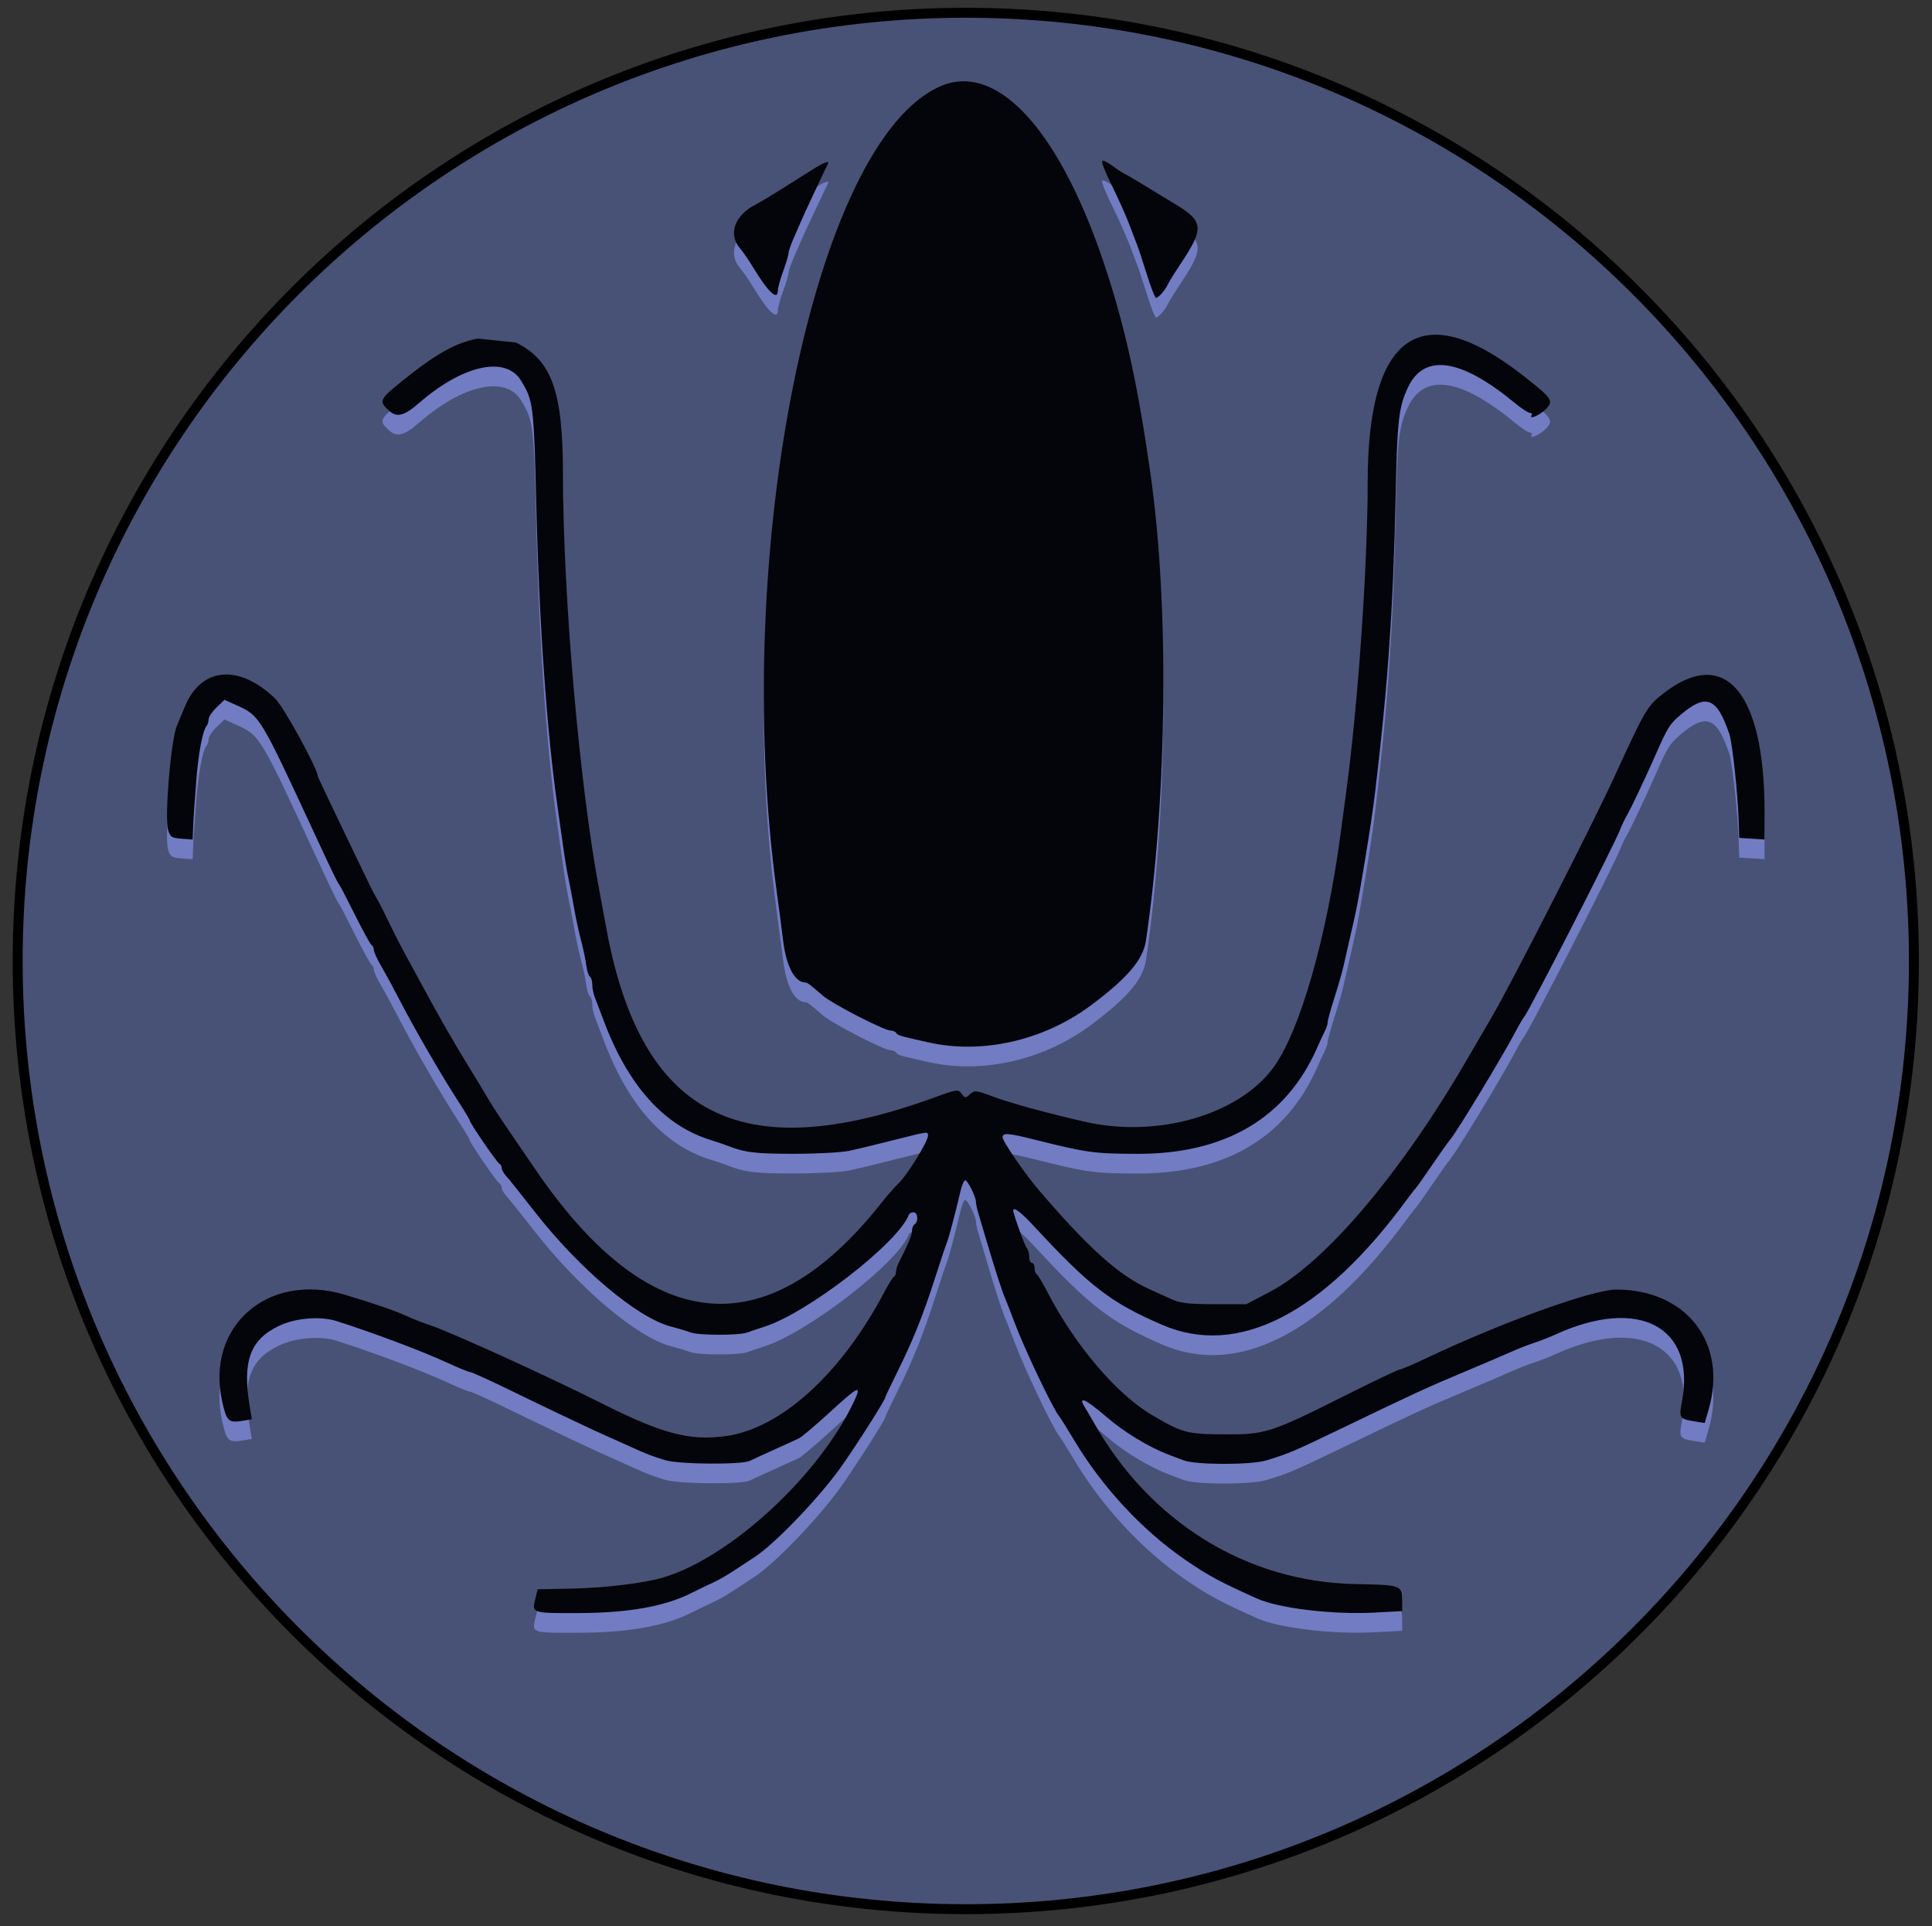 <?xml version="1.0" encoding="utf-8"?>
<svg viewBox="158.18 132.015 194.344 193.749" xmlns="http://www.w3.org/2000/svg">
  <rect x="158.18" y="132.015" width="194.344" height="193.749" fill="#333333" stroke="none"/>
  <g transform="matrix(1, 0, 0, 1, 205.054, 229.461)" id="H3LBWxPSc5BaKUlj1JT0S">
    <path style="stroke: rgb(0,0,0); stroke-width: 1; stroke-dasharray: none; stroke-linecap: butt; stroke-dashoffset: 0; stroke-linejoin: miter; stroke-miterlimit: 4; fill: rgb(255,255,255); fill-rule: nonzero; opacity: 1;" vector-effect="non-scaling-stroke" transform=" translate(0, 0)" d="M 0 0" stroke-linecap="round"/>
  </g>
  <g transform="matrix(1, 0, 0, 1, 255.331, 228.673)" id="g-1">
    <path style="stroke: rgb(0,0,0); stroke-width: 1; stroke-dasharray: none; stroke-linecap: butt; stroke-dashoffset: 0; stroke-linejoin: miter; stroke-miterlimit: 4; fill: rgb(72,82,118); fill-rule: nonzero; opacity: 1;" vector-effect="non-scaling-stroke" transform=" translate(0, 0)" d="M 0 -95.373 C 52.646 -95.373 95.373 -52.646 95.373 0 C 95.373 52.646 52.646 95.373 0 95.373 C -52.646 95.373 -95.373 52.646 -95.373 0 C -95.373 -52.646 -52.646 -95.373 0 -95.373 z" stroke-linecap="round"/>
  </g>
  <g transform="matrix(1, 0, 0, 1, 220.131, 185.913)" id="g-2">
    <path style="stroke: rgb(0,0,0); stroke-width: 1; stroke-dasharray: none; stroke-linecap: butt; stroke-dashoffset: 0; stroke-linejoin: miter; stroke-miterlimit: 4; fill: rgb(255,255,255); fill-rule: nonzero; opacity: 1;" vector-effect="non-scaling-stroke" transform=" translate(0, 0)" d="M 0 0" stroke-linecap="round"/>
  </g>
  <g transform="matrix(1, 0, 0, 1, 255.331, 219.213)" id="g-3">
    <path style="stroke: none; stroke-width: 1; stroke-dasharray: none; stroke-linecap: butt; stroke-dashoffset: 0; stroke-linejoin: miter; stroke-miterlimit: 4; fill: rgb(113,124,195); fill-rule: nonzero; opacity: 1;" vector-effect="non-scaling-stroke" transform=" translate(-80.35, -77.04)" d="M 35.101 26.272 C 38.719 28.082 39.821 31.166 39.828 39.485 C 39.836 51.855 41.511 70.997 43.5 81.46 C 43.724 82.639 44.004 84.147 44.121 84.81 C 47.527 104.045 57.6 109.345 77.188 102.21 C 79.468 101.38 79.589 101.363 79.931 101.831 C 80.265 102.287 80.322 102.29 80.778 101.878 C 81.234 101.465 81.39 101.483 83.127 102.133 C 84.819 102.767 88.53 103.782 92.354 104.656 C 99.616 106.316 107.778 103.972 111.274 99.224 C 113.954 95.582 116.66 86.16 118.069 75.564 C 118.206 74.532 118.448 72.723 118.607 71.544 C 119.813 62.607 120.766 48.87 120.775 40.322 C 120.79 25.3 126.209 21.601 136.444 29.625 C 139.346 31.9 139.499 32.124 138.724 32.949 C 138.155 33.554 136.962 34.083 137.263 33.597 C 137.345 33.463 137.272 33.354 137.099 33.354 C 136.927 33.354 136.226 32.892 135.543 32.328 C 130.166 27.891 126.505 27.34 124.863 30.722 C 123.906 32.691 123.748 34.05 123.588 41.662 C 123.35 52.906 122.83 60.496 121.568 71.142 C 121.327 73.173 121.02 75.251 120.51 78.311 C 119.736 82.937 119.739 82.925 118.916 86.485 C 118.754 87.185 118.508 88.27 118.369 88.897 C 118.23 89.523 117.807 90.999 117.431 92.177 C 117.054 93.354 116.746 94.471 116.746 94.66 C 116.746 94.847 116.635 95.21 116.5 95.466 C 116.364 95.722 116.004 96.499 115.7 97.193 C 112.588 104.281 106.444 107.905 97.584 107.878 C 93.22 107.865 92.57 107.774 87.144 106.417 C 84.622 105.786 84.05 105.747 84.05 106.212 C 84.05 106.624 86.33 109.934 87.769 111.61 C 92.765 117.428 95.761 120.11 98.796 121.479 C 99.456 121.776 100.478 122.241 101.068 122.51 C 101.916 122.898 102.81 123 105.356 123 L 108.572 123 L 110.984 121.732 C 116.472 118.848 124.095 109.865 130.715 98.482 C 131.102 97.817 132.297 95.764 133.37 93.922 C 135.269 90.662 143.441 74.642 145.537 70.07 C 148.696 63.182 148.885 62.858 150.473 61.61 C 156.679 56.736 160.698 61.383 160.698 73.432 L 160.698 76.263 L 158.152 76.1 L 158.095 74.358 C 158.006 71.617 157.458 66.532 157.157 65.648 C 155.893 61.941 154.814 61.529 152.211 63.757 C 151.147 64.669 150.934 65.012 149.714 67.792 C 148.728 70.04 147.272 73.114 146.859 73.822 C 146.644 74.19 146.345 74.813 146.194 75.207 C 145.566 76.848 137.101 93.373 136.499 94.134 C 136.348 94.325 135.96 94.988 135.635 95.608 C 134.338 98.083 129.8 105.581 129.074 106.448 C 128.852 106.711 128.015 107.89 127.213 109.067 C 126.41 110.244 125.686 111.268 125.604 111.342 C 125.521 111.416 125.098 111.958 124.666 112.548 C 116.268 123.991 107.719 128.36 100.13 125.088 C 94.941 122.852 92.817 121.219 87.203 115.148 C 85.914 113.755 85.122 113.156 85.122 113.576 C 85.122 113.917 86.288 117.154 86.484 117.358 C 86.619 117.498 86.73 117.89 86.73 118.229 C 86.73 118.568 86.85 118.846 86.998 118.846 C 87.145 118.846 87.266 119.077 87.266 119.36 C 87.266 119.642 87.356 119.913 87.467 119.963 C 87.577 120.012 88.074 120.836 88.57 121.794 C 91.334 127.13 95.513 132.048 99.058 134.135 C 102.147 135.953 102.566 136.066 106.294 136.095 C 110.447 136.126 111.028 135.942 118.365 132.26 C 121.318 130.778 123.857 129.566 124.008 129.566 C 124.158 129.566 125.33 129.069 126.611 128.46 C 134.266 124.827 143.405 121.525 145.791 121.529 C 152.902 121.543 157.035 126.964 155.053 133.676 L 154.677 134.952 L 153.6 134.777 C 152.141 134.541 152.076 134.435 152.387 132.796 C 153.815 125.265 148.046 122.209 139.66 126.054 C 139.07 126.324 138.105 126.701 137.516 126.891 C 136.926 127.081 135.841 127.508 135.104 127.839 C 134.367 128.17 132.256 129.071 130.414 129.843 C 126.771 131.367 125.483 131.96 118.22 135.461 C 113.371 137.798 112.798 138.042 110.582 138.712 C 109.021 139.184 103.511 139.178 102.256 138.704 C 101.75 138.512 101.094 138.264 100.8 138.153 C 98.749 137.375 96.263 135.865 94.449 134.295 C 92.415 132.535 91.578 132.169 92.326 133.367 C 92.518 133.675 92.906 134.338 93.188 134.838 C 98.839 144.9 108.59 150.938 119.531 151.15 C 124.208 151.24 124.238 151.252 124.246 152.908 L 124.25 153.872 L 121.503 154.019 C 117.273 154.244 111.848 153.599 109.644 152.608 C 105.906 150.93 104.701 150.28 102.408 148.702 C 98.093 145.733 94.076 141.403 91.242 136.668 C 90.536 135.489 89.855 134.399 89.728 134.247 C 89.091 133.483 86.185 127.361 85.215 124.742 C 84.86 123.784 84.461 122.759 84.328 122.464 C 84.039 121.827 83.28 119.486 82.459 116.702 C 82.133 115.596 81.755 114.321 81.618 113.869 C 81.481 113.416 81.37 112.892 81.37 112.703 C 81.37 112.2 80.54 110.538 80.289 110.538 C 80.17 110.538 79.953 111.05 79.806 111.677 C 79.262 114 78.647 116.316 78.434 116.836 C 78.314 117.131 77.79 118.698 77.272 120.32 C 76.078 124.05 75.044 126.631 73.488 129.767 C 72.811 131.13 72.258 132.294 72.258 132.352 C 72.258 132.6 69.89 136.349 68.008 139.08 C 65.878 142.173 61.273 147.013 59.107 148.436 C 58.454 148.865 57.437 149.533 56.848 149.918 C 56.258 150.305 55.414 150.783 54.972 150.98 C 54.529 151.178 53.504 151.672 52.694 152.078 C 50.05 153.401 46.437 154.045 41.528 154.068 C 36.706 154.09 36.689 154.085 37.036 152.679 L 37.284 151.676 L 40.768 151.608 C 43.994 151.544 48.007 151.055 49.893 150.497 C 56.677 148.489 65.688 140.157 69.147 132.693 C 69.899 131.071 69.536 131.24 66.721 133.825 C 65.271 135.157 63.842 136.363 63.548 136.506 C 63.253 136.648 62.167 137.143 61.136 137.606 C 60.104 138.069 58.975 138.587 58.628 138.757 C 57.802 139.162 51.492 139.114 50.114 138.691 C 48.761 138.276 48.251 138.08 46.798 137.416 C 46.134 137.112 45.109 136.653 44.52 136.395 C 42.952 135.709 38.889 133.784 34.567 131.679 C 32.483 130.664 30.659 129.834 30.513 129.834 C 30.368 129.834 29.298 129.398 28.138 128.864 C 25.62 127.707 20.83 125.905 17.1 124.712 C 15.419 124.173 12.91 124.382 11.221 125.201 C 8.331 126.601 7.56 128.774 8.327 133.345 L 8.535 134.578 L 7.516 134.743 C 6.194 134.957 5.984 134.748 5.548 132.787 C 3.87 125.222 10.145 119.746 17.86 122.042 C 20.786 122.914 23.029 123.687 24.152 124.213 C 24.741 124.488 25.8 124.901 26.505 125.129 C 28.422 125.752 38.553 130.363 43.582 132.903 C 49.778 136.033 52.564 136.774 56.224 136.265 C 61.768 135.494 67.811 130.003 72.148 121.794 C 72.577 120.983 73.018 120.28 73.129 120.231 C 73.239 120.181 73.33 119.969 73.33 119.758 C 73.33 119.547 73.435 119.165 73.564 118.91 C 74.608 116.837 74.938 116.048 74.938 115.62 C 74.938 115.348 75.058 115.051 75.206 114.96 C 75.614 114.708 75.525 113.754 75.094 113.754 C 74.885 113.754 74.674 113.862 74.625 113.996 C 73.587 116.802 64.427 123.899 60.064 125.276 C 59.474 125.462 58.715 125.719 58.376 125.848 C 57.562 126.157 53.422 126.148 52.639 125.836 C 52.3 125.701 51.429 125.439 50.703 125.252 C 47.317 124.384 41.428 119.413 36.928 113.626 C 35.665 112.001 34.415 110.438 34.149 110.153 C 33.883 109.867 33.666 109.485 33.666 109.304 C 33.666 109.123 33.566 108.935 33.444 108.885 C 33.207 108.79 30.45 104.767 30.45 104.517 C 30.45 104.435 29.922 103.555 29.276 102.562 C 27.654 100.066 24.896 95.309 23.49 92.582 C 22.843 91.329 21.974 89.726 21.558 89.019 C 21.142 88.313 20.802 87.569 20.802 87.367 C 20.802 87.164 20.709 86.959 20.596 86.909 C 20.483 86.86 19.729 85.493 18.921 83.872 C 18.113 82.25 17.391 80.864 17.318 80.79 C 17.171 80.643 16.595 79.457 14.975 75.966 C 9.28 63.689 9.363 63.825 6.918 62.723 L 5.78 62.21 L 4.983 62.975 C 4.545 63.395 4.186 63.933 4.186 64.171 C 4.186 64.408 4.087 64.717 3.966 64.857 C 3.589 65.297 3.14 67.693 2.941 70.338 C 2.703 73.477 2.672 73.962 2.619 75.244 L 2.578 76.265 L 1.457 76.182 C 0.469 76.11 0.308 76.004 0.107 75.296 C -0.261 74 0.389 66.263 0.984 64.844 C 1.108 64.549 1.473 63.669 1.797 62.889 C 3.447 58.911 7.227 58.576 10.877 62.083 C 11.743 62.916 15.174 69.178 15.174 69.927 C 15.174 70.019 20.419 80.963 20.765 81.594 C 20.887 81.815 21.123 82.237 21.29 82.532 C 21.457 82.827 21.94 83.791 22.362 84.676 C 22.784 85.56 23.526 87.007 24.012 87.892 C 24.497 88.776 25.317 90.284 25.833 91.242 C 27.379 94.111 28.965 96.869 30.454 99.282 C 31.228 100.535 32.09 101.961 32.368 102.452 C 32.648 102.943 33.627 104.436 34.544 105.771 C 35.461 107.107 36.483 108.602 36.815 109.095 C 48.359 126.235 60.247 127.498 71.857 112.816 C 72.44 112.079 73.234 111.174 73.622 110.806 C 74.469 110.001 76.546 106.628 76.546 106.057 C 76.546 105.62 76.608 105.613 73.598 106.37 C 70.56 107.133 70.01 107.266 68.64 107.572 C 67.903 107.737 65.39 107.873 63.056 107.874 C 59.156 107.877 58.106 107.746 56.312 107.035 C 56.017 106.919 55.309 106.68 54.738 106.505 C 49.958 105.039 46.352 100.999 43.866 94.324 C 43.536 93.439 43.157 92.439 43.022 92.1 C 42.887 91.762 42.778 91.196 42.778 90.843 C 42.778 90.49 42.67 90.135 42.538 90.053 C 42.406 89.972 42.241 89.452 42.171 88.899 C 42.102 88.345 41.866 87.229 41.649 86.418 C 41.432 85.607 41.108 84.1 40.93 83.068 C 40.751 82.036 40.5 80.709 40.37 80.12 C 40.239 79.53 40 78.083 39.838 76.904 C 39.675 75.725 39.429 73.976 39.291 73.018 C 38.211 65.538 37.438 54.583 37.146 42.6 C 36.901 32.529 36.847 32.098 35.59 30.076 C 34.043 27.589 29.743 28.541 25.38 32.336 C 23.822 33.692 23.102 33.862 22.261 33.072 C 21.316 32.185 21.408 31.967 23.415 30.339 C 26.99 27.439 28.945 26.326 31.254 25.875 z M 94.6 19.369 C 96.505 25.3 97.683 30.771 98.927 39.469 C 100.812 52.646 100.63 71.753 98.479 86.406 C 98.196 88.337 96.629 90.185 92.938 92.941 C 88.201 96.479 82.013 97.889 76.586 96.667 C 73.608 95.996 73.504 95.965 73.35 95.717 C 73.27 95.587 73.024 95.481 72.804 95.481 C 72.142 95.481 66.918 92.793 65.956 91.957 C 64.62 90.797 64.434 90.657 64.202 90.648 C 63.12 90.605 62.289 89.014 61.966 86.369 C 61.831 85.263 61.543 83.058 61.326 81.47 C 56.677 47.392 65.097 6.007 77.801 0.496 C 83.618 -2.027 90.048 5.196 94.6 19.369 z M 95.054 8.468 C 95.509 8.811 96.063 9.175 96.284 9.28 C 96.505 9.384 97.317 9.858 98.089 10.332 C 98.86 10.807 100.294 11.677 101.274 12.266 C 104.316 14.095 104.38 14.715 101.912 18.431 C 101.324 19.315 100.764 20.22 100.667 20.441 C 100.428 20.986 99.729 21.781 99.49 21.781 C 99.382 21.781 98.966 20.725 98.565 19.436 C 98.163 18.146 97.739 16.85 97.621 16.555 C 97.504 16.26 97.135 15.295 96.801 14.411 C 96.467 13.526 95.677 11.762 95.046 10.489 C 94.414 9.217 93.972 8.102 94.062 8.012 C 94.152 7.921 94.599 8.127 95.054 8.468 z M 66.477 8.314 C 66.178 8.898 64.055 13.416 63.864 13.875 C 63.742 14.17 63.388 14.982 63.078 15.681 C 62.769 16.379 62.516 17.105 62.516 17.292 C 62.516 17.481 62.274 18.294 61.98 19.101 C 61.685 19.907 61.444 20.78 61.444 21.04 C 61.444 22.104 60.5 21.241 59.032 18.833 C 58.537 18.022 57.915 17.111 57.648 16.81 C 56.409 15.405 57.089 13.479 59.21 12.395 C 59.628 12.182 60.754 11.511 61.712 10.905 C 62.67 10.298 64.057 9.423 64.794 8.96 C 66.108 8.135 66.682 7.914 66.477 8.314 z" stroke-linecap="round"/>
  </g>
  <g transform="matrix(1, 0, 0, 1, 255.331, 217.233)" id="g-4">
    <path style="stroke: none; stroke-width: 1; stroke-dasharray: none; stroke-linecap: butt; stroke-dashoffset: 0; stroke-linejoin: miter; stroke-miterlimit: 4; fill: rgb(4,5,10); fill-rule: nonzero; opacity: 1;" vector-effect="non-scaling-stroke" transform=" translate(-80.35, -77.04)" d="M 35.101 26.272 C 38.719 28.082 39.821 31.166 39.828 39.485 C 39.836 51.855 41.511 70.997 43.5 81.46 C 43.724 82.639 44.004 84.147 44.121 84.81 C 47.527 104.045 57.6 109.345 77.188 102.21 C 79.468 101.38 79.589 101.363 79.931 101.831 C 80.265 102.287 80.322 102.29 80.778 101.878 C 81.234 101.465 81.39 101.483 83.127 102.133 C 84.819 102.767 88.53 103.782 92.354 104.656 C 99.616 106.316 107.778 103.972 111.274 99.224 C 113.954 95.582 116.66 86.16 118.069 75.564 C 118.206 74.532 118.448 72.723 118.607 71.544 C 119.813 62.607 120.766 48.87 120.775 40.322 C 120.79 25.3 126.209 21.601 136.444 29.625 C 139.346 31.9 139.499 32.124 138.724 32.949 C 138.155 33.554 136.962 34.083 137.263 33.597 C 137.345 33.463 137.272 33.354 137.099 33.354 C 136.927 33.354 136.226 32.892 135.543 32.328 C 130.166 27.891 126.505 27.34 124.863 30.722 C 123.906 32.691 123.748 34.05 123.588 41.662 C 123.35 52.906 122.83 60.496 121.568 71.142 C 121.327 73.173 121.02 75.251 120.51 78.311 C 119.736 82.937 119.739 82.925 118.916 86.485 C 118.754 87.185 118.508 88.27 118.369 88.897 C 118.23 89.523 117.807 90.999 117.431 92.177 C 117.054 93.354 116.746 94.471 116.746 94.66 C 116.746 94.847 116.635 95.21 116.5 95.466 C 116.364 95.722 116.004 96.499 115.7 97.193 C 112.588 104.281 106.444 107.905 97.584 107.878 C 93.22 107.865 92.57 107.774 87.144 106.417 C 84.622 105.786 84.05 105.747 84.05 106.212 C 84.05 106.624 86.33 109.934 87.769 111.61 C 92.765 117.428 95.761 120.11 98.796 121.479 C 99.456 121.776 100.478 122.241 101.068 122.51 C 101.916 122.898 102.81 123 105.356 123 L 108.572 123 L 110.984 121.732 C 116.472 118.848 124.095 109.865 130.715 98.482 C 131.102 97.817 132.297 95.764 133.37 93.922 C 135.269 90.662 143.441 74.642 145.537 70.07 C 148.696 63.182 148.885 62.858 150.473 61.61 C 156.679 56.736 160.698 61.383 160.698 73.432 L 160.698 76.263 L 158.152 76.1 L 158.095 74.358 C 158.006 71.617 157.458 66.532 157.157 65.648 C 155.893 61.941 154.814 61.529 152.211 63.757 C 151.147 64.669 150.934 65.012 149.714 67.792 C 148.728 70.04 147.272 73.114 146.859 73.822 C 146.644 74.19 146.345 74.813 146.194 75.207 C 145.566 76.848 137.101 93.373 136.499 94.134 C 136.348 94.325 135.96 94.988 135.635 95.608 C 134.338 98.083 129.8 105.581 129.074 106.448 C 128.852 106.711 128.015 107.89 127.213 109.067 C 126.41 110.244 125.686 111.268 125.604 111.342 C 125.521 111.416 125.098 111.958 124.666 112.548 C 116.268 123.991 107.719 128.36 100.13 125.088 C 94.941 122.852 92.817 121.219 87.203 115.148 C 85.914 113.755 85.122 113.156 85.122 113.576 C 85.122 113.917 86.288 117.154 86.484 117.358 C 86.619 117.498 86.73 117.89 86.73 118.229 C 86.73 118.568 86.85 118.846 86.998 118.846 C 87.145 118.846 87.266 119.077 87.266 119.36 C 87.266 119.642 87.356 119.913 87.467 119.963 C 87.577 120.012 88.074 120.836 88.57 121.794 C 91.334 127.13 95.513 132.048 99.058 134.135 C 102.147 135.953 102.566 136.066 106.294 136.095 C 110.447 136.126 111.028 135.942 118.365 132.26 C 121.318 130.778 123.857 129.566 124.008 129.566 C 124.158 129.566 125.33 129.069 126.611 128.46 C 134.266 124.827 143.405 121.525 145.791 121.529 C 152.902 121.543 157.035 126.964 155.053 133.676 L 154.677 134.952 L 153.6 134.777 C 152.141 134.541 152.076 134.435 152.387 132.796 C 153.815 125.265 148.046 122.209 139.66 126.054 C 139.07 126.324 138.105 126.701 137.516 126.891 C 136.926 127.081 135.841 127.508 135.104 127.839 C 134.367 128.17 132.256 129.071 130.414 129.843 C 126.771 131.367 125.483 131.96 118.22 135.461 C 113.371 137.798 112.798 138.042 110.582 138.712 C 109.021 139.184 103.511 139.178 102.256 138.704 C 101.75 138.512 101.094 138.264 100.8 138.153 C 98.749 137.375 96.263 135.865 94.449 134.295 C 92.415 132.535 91.578 132.169 92.326 133.367 C 92.518 133.675 92.906 134.338 93.188 134.838 C 98.839 144.9 108.59 150.938 119.531 151.15 C 124.208 151.24 124.238 151.252 124.246 152.908 L 124.25 153.872 L 121.503 154.019 C 117.273 154.244 111.848 153.599 109.644 152.608 C 105.906 150.93 104.701 150.28 102.408 148.702 C 98.093 145.733 94.076 141.403 91.242 136.668 C 90.536 135.489 89.855 134.399 89.728 134.247 C 89.091 133.483 86.185 127.361 85.215 124.742 C 84.86 123.784 84.461 122.759 84.328 122.464 C 84.039 121.827 83.28 119.486 82.459 116.702 C 82.133 115.596 81.755 114.321 81.618 113.869 C 81.481 113.416 81.37 112.892 81.37 112.703 C 81.37 112.2 80.54 110.538 80.289 110.538 C 80.17 110.538 79.953 111.05 79.806 111.677 C 79.262 114 78.647 116.316 78.434 116.836 C 78.314 117.131 77.79 118.698 77.272 120.32 C 76.078 124.05 75.044 126.631 73.488 129.767 C 72.811 131.13 72.258 132.294 72.258 132.352 C 72.258 132.6 69.89 136.349 68.008 139.08 C 65.878 142.173 61.273 147.013 59.107 148.436 C 58.454 148.865 57.437 149.533 56.848 149.918 C 56.258 150.305 55.414 150.783 54.972 150.98 C 54.529 151.178 53.504 151.672 52.694 152.078 C 50.05 153.401 46.437 154.045 41.528 154.068 C 36.706 154.09 36.689 154.085 37.036 152.679 L 37.284 151.676 L 40.768 151.608 C 43.994 151.544 48.007 151.055 49.893 150.497 C 56.677 148.489 65.688 140.157 69.147 132.693 C 69.899 131.071 69.536 131.24 66.721 133.825 C 65.271 135.157 63.842 136.363 63.548 136.506 C 63.253 136.648 62.167 137.143 61.136 137.606 C 60.104 138.069 58.975 138.587 58.628 138.757 C 57.802 139.162 51.492 139.114 50.114 138.691 C 48.761 138.276 48.251 138.08 46.798 137.416 C 46.134 137.112 45.109 136.653 44.52 136.395 C 42.952 135.709 38.889 133.784 34.567 131.679 C 32.483 130.664 30.659 129.834 30.513 129.834 C 30.368 129.834 29.298 129.398 28.138 128.864 C 25.62 127.707 20.83 125.905 17.1 124.712 C 15.419 124.173 12.91 124.382 11.221 125.201 C 8.331 126.601 7.56 128.774 8.327 133.345 L 8.535 134.578 L 7.516 134.743 C 6.194 134.957 5.984 134.748 5.548 132.787 C 3.87 125.222 10.145 119.746 17.86 122.042 C 20.786 122.914 23.029 123.687 24.152 124.213 C 24.741 124.488 25.8 124.901 26.505 125.129 C 28.422 125.752 38.553 130.363 43.582 132.903 C 49.778 136.033 52.564 136.774 56.224 136.265 C 61.768 135.494 67.811 130.003 72.148 121.794 C 72.577 120.983 73.018 120.28 73.129 120.231 C 73.239 120.181 73.33 119.969 73.33 119.758 C 73.33 119.547 73.435 119.165 73.564 118.91 C 74.608 116.837 74.938 116.048 74.938 115.62 C 74.938 115.348 75.058 115.051 75.206 114.96 C 75.614 114.708 75.525 113.754 75.094 113.754 C 74.885 113.754 74.674 113.862 74.625 113.996 C 73.587 116.802 64.427 123.899 60.064 125.276 C 59.474 125.462 58.715 125.719 58.376 125.848 C 57.562 126.157 53.422 126.148 52.639 125.836 C 52.3 125.701 51.429 125.439 50.703 125.252 C 47.317 124.384 41.428 119.413 36.928 113.626 C 35.665 112.001 34.415 110.438 34.149 110.153 C 33.883 109.867 33.666 109.485 33.666 109.304 C 33.666 109.123 33.566 108.935 33.444 108.885 C 33.207 108.79 30.45 104.767 30.45 104.517 C 30.45 104.435 29.922 103.555 29.276 102.562 C 27.654 100.066 24.896 95.309 23.49 92.582 C 22.843 91.329 21.974 89.726 21.558 89.019 C 21.142 88.313 20.802 87.569 20.802 87.367 C 20.802 87.164 20.709 86.959 20.596 86.909 C 20.483 86.86 19.729 85.493 18.921 83.872 C 18.113 82.25 17.391 80.864 17.318 80.79 C 17.171 80.643 16.595 79.457 14.975 75.966 C 9.28 63.689 9.363 63.825 6.918 62.723 L 5.78 62.21 L 4.983 62.975 C 4.545 63.395 4.186 63.933 4.186 64.171 C 4.186 64.408 4.087 64.717 3.966 64.857 C 3.589 65.297 3.14 67.693 2.941 70.338 C 2.703 73.477 2.672 73.962 2.619 75.244 L 2.578 76.265 L 1.457 76.182 C 0.469 76.11 0.308 76.004 0.107 75.296 C -0.261 74 0.389 66.263 0.984 64.844 C 1.108 64.549 1.473 63.669 1.797 62.889 C 3.447 58.911 7.227 58.576 10.877 62.083 C 11.743 62.916 15.174 69.178 15.174 69.927 C 15.174 70.019 20.419 80.963 20.765 81.594 C 20.887 81.815 21.123 82.237 21.29 82.532 C 21.457 82.827 21.94 83.791 22.362 84.676 C 22.784 85.56 23.526 87.007 24.012 87.892 C 24.497 88.776 25.317 90.284 25.833 91.242 C 27.379 94.111 28.965 96.869 30.454 99.282 C 31.228 100.535 32.09 101.961 32.368 102.452 C 32.648 102.943 33.627 104.436 34.544 105.771 C 35.461 107.107 36.483 108.602 36.815 109.095 C 48.359 126.235 60.247 127.498 71.857 112.816 C 72.44 112.079 73.234 111.174 73.622 110.806 C 74.469 110.001 76.546 106.628 76.546 106.057 C 76.546 105.62 76.608 105.613 73.598 106.37 C 70.56 107.133 70.01 107.266 68.64 107.572 C 67.903 107.737 65.39 107.873 63.056 107.874 C 59.156 107.877 58.106 107.746 56.312 107.035 C 56.017 106.919 55.309 106.68 54.738 106.505 C 49.958 105.039 46.352 100.999 43.866 94.324 C 43.536 93.439 43.157 92.439 43.022 92.1 C 42.887 91.762 42.778 91.196 42.778 90.843 C 42.778 90.49 42.67 90.135 42.538 90.053 C 42.406 89.972 42.241 89.452 42.171 88.899 C 42.102 88.345 41.866 87.229 41.649 86.418 C 41.432 85.607 41.108 84.1 40.93 83.068 C 40.751 82.036 40.5 80.709 40.37 80.12 C 40.239 79.53 40 78.083 39.838 76.904 C 39.675 75.725 39.429 73.976 39.291 73.018 C 38.211 65.538 37.438 54.583 37.146 42.6 C 36.901 32.529 36.847 32.098 35.59 30.076 C 34.043 27.589 29.743 28.541 25.38 32.336 C 23.822 33.692 23.102 33.862 22.261 33.072 C 21.316 32.185 21.408 31.967 23.415 30.339 C 26.99 27.439 28.945 26.326 31.254 25.875 z M 94.6 19.369 C 96.505 25.3 97.683 30.771 98.927 39.469 C 100.812 52.646 100.63 71.753 98.479 86.406 C 98.196 88.337 96.629 90.185 92.938 92.941 C 88.201 96.479 82.013 97.889 76.586 96.667 C 73.608 95.996 73.504 95.965 73.35 95.717 C 73.27 95.587 73.024 95.481 72.804 95.481 C 72.142 95.481 66.918 92.793 65.956 91.957 C 64.62 90.797 64.434 90.657 64.202 90.648 C 63.12 90.605 62.289 89.014 61.966 86.369 C 61.831 85.263 61.543 83.058 61.326 81.47 C 56.677 47.392 65.097 6.007 77.801 0.496 C 83.618 -2.027 90.048 5.196 94.6 19.369 z M 95.054 8.468 C 95.509 8.811 96.063 9.175 96.284 9.28 C 96.505 9.384 97.317 9.858 98.089 10.332 C 98.86 10.807 100.294 11.677 101.274 12.266 C 104.316 14.095 104.38 14.715 101.912 18.431 C 101.324 19.315 100.764 20.22 100.667 20.441 C 100.428 20.986 99.729 21.781 99.49 21.781 C 99.382 21.781 98.966 20.725 98.565 19.436 C 98.163 18.146 97.739 16.85 97.621 16.555 C 97.504 16.26 97.135 15.295 96.801 14.411 C 96.467 13.526 95.677 11.762 95.046 10.489 C 94.414 9.217 93.972 8.102 94.062 8.012 C 94.152 7.921 94.599 8.127 95.054 8.468 z M 66.477 8.314 C 66.178 8.898 64.055 13.416 63.864 13.875 C 63.742 14.17 63.388 14.982 63.078 15.681 C 62.769 16.379 62.516 17.105 62.516 17.292 C 62.516 17.481 62.274 18.294 61.98 19.101 C 61.685 19.907 61.444 20.78 61.444 21.04 C 61.444 22.104 60.5 21.241 59.032 18.833 C 58.537 18.022 57.915 17.111 57.648 16.81 C 56.409 15.405 57.089 13.479 59.21 12.395 C 59.628 12.182 60.754 11.511 61.712 10.905 C 62.67 10.298 64.057 9.423 64.794 8.96 C 66.108 8.135 66.682 7.914 66.477 8.314 z" stroke-linecap="round"/>
  </g>
</svg>